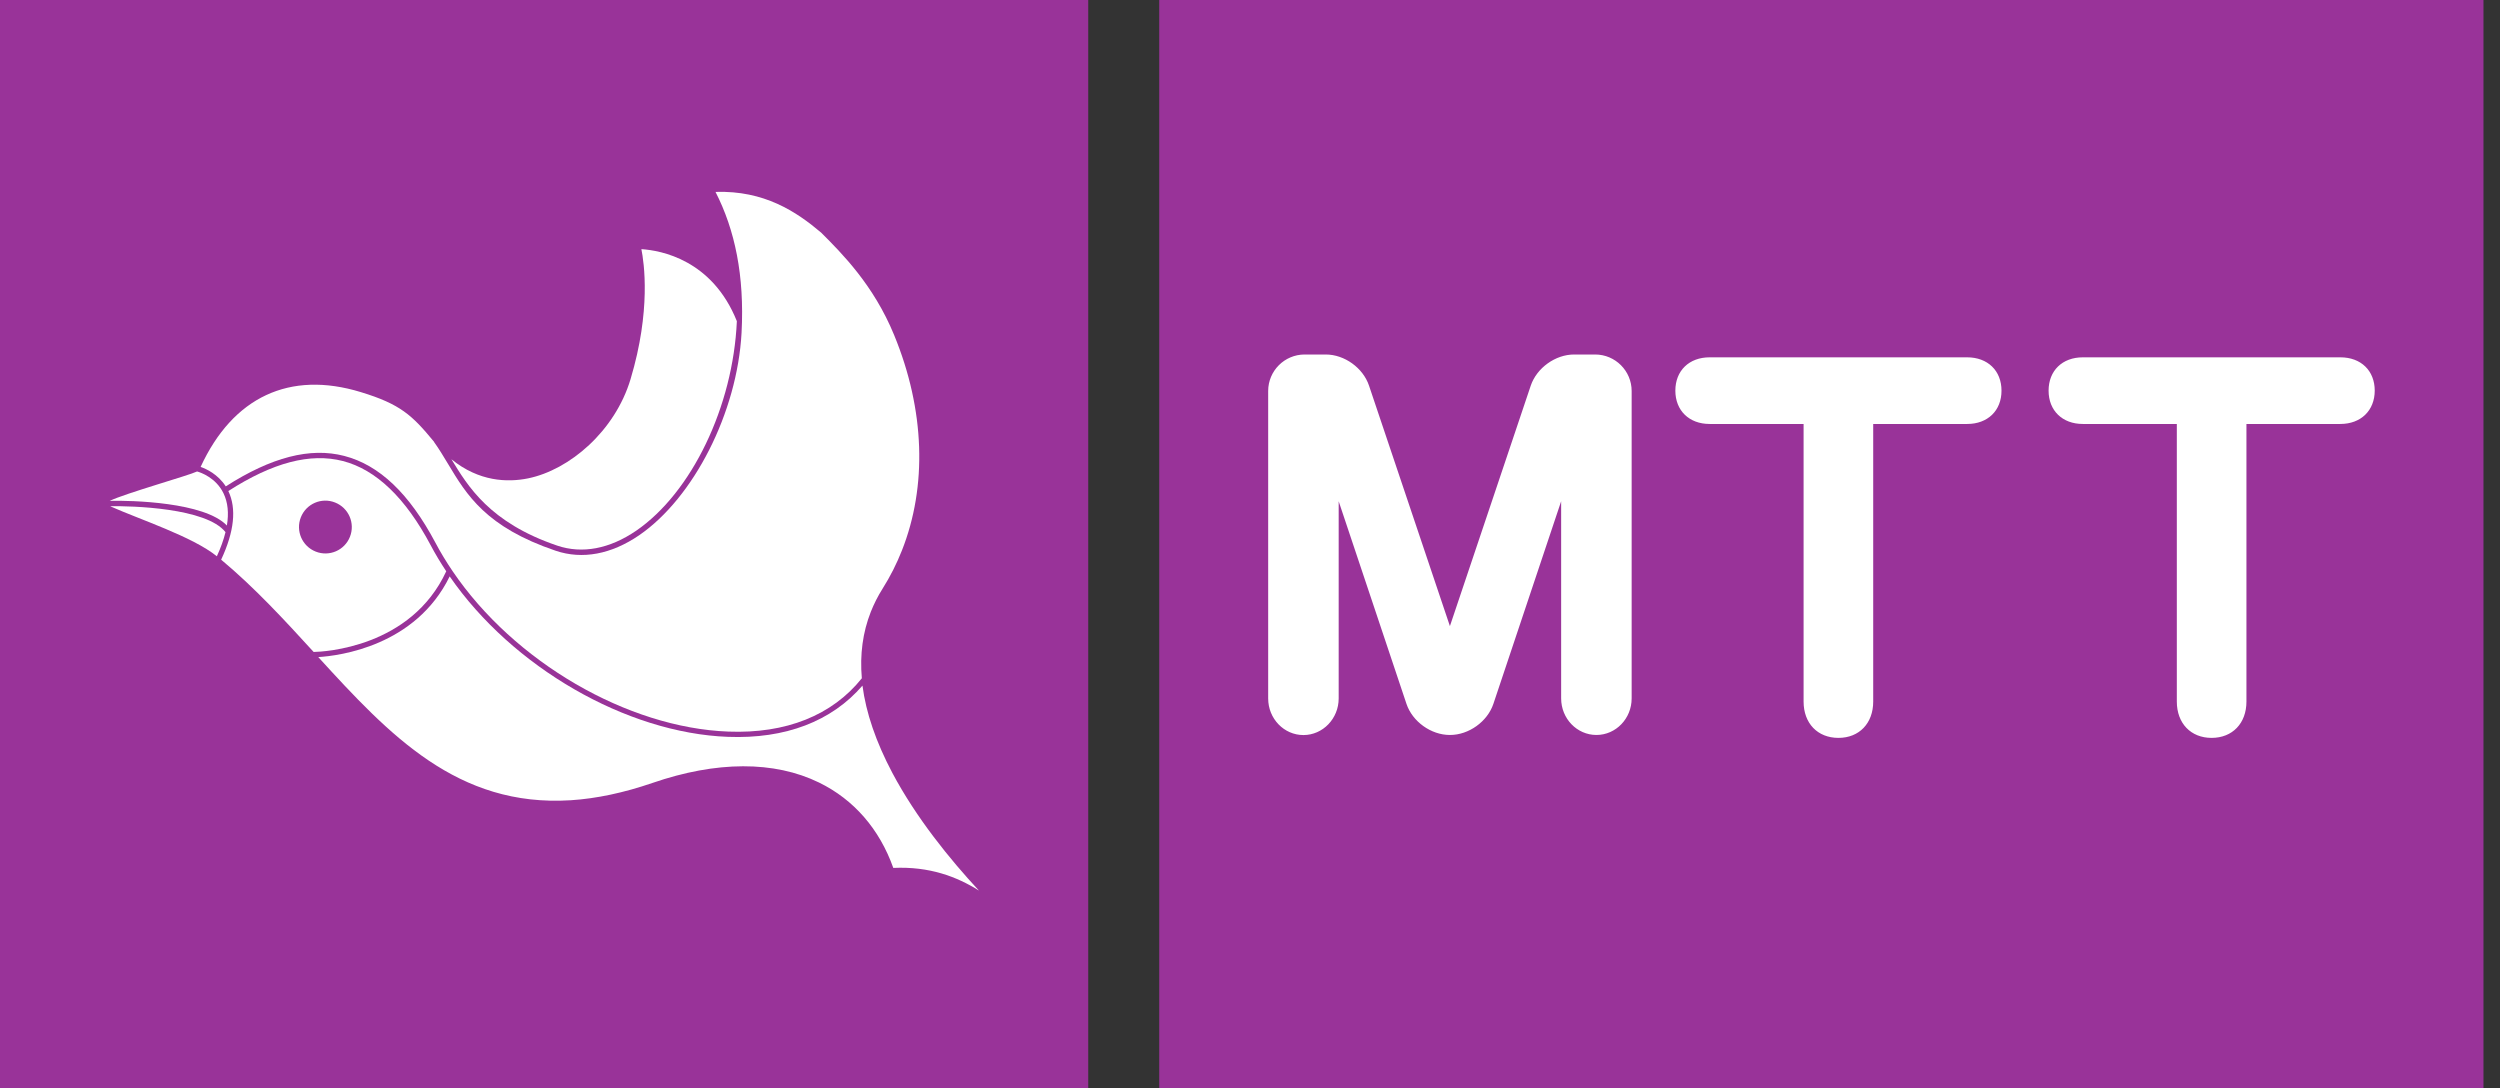 <svg width="85" height="37" viewBox="0 0 85 37" fill="none" xmlns="http://www.w3.org/2000/svg">
<rect x="0" y="0" width="85" height="37" fill="#333333" stroke="none"/>
<path d="M39.414 0V37H84.438V0H39.414Z" fill="#993399"/>
<path d="M0 0V37H37V0H0Z" fill="#993399"/>
<path d="M55.476 23.746C55.476 24.43 54.941 24.989 54.278 24.989C53.617 24.989 53.079 24.432 53.079 23.746V17.043L50.776 23.929C50.574 24.534 49.939 24.989 49.302 24.989H49.292C48.656 24.989 48.021 24.534 47.819 23.929L45.515 17.043V23.748C45.515 24.432 44.977 24.992 44.317 24.992C43.656 24.992 43.118 24.435 43.118 23.748V13.294C43.118 12.61 43.673 12.053 44.359 12.053H45.076C45.713 12.053 46.345 12.509 46.547 13.113L49.297 21.288L52.045 13.113C52.249 12.509 52.884 12.053 53.519 12.053H54.235C54.919 12.053 55.476 12.61 55.476 13.294V23.746ZM66.885 14.415H63.689V23.854C63.689 24.592 63.214 25.088 62.507 25.088C61.797 25.088 61.322 24.592 61.322 23.854V14.415H58.128C57.43 14.415 56.962 13.959 56.962 13.282C56.962 12.603 57.43 12.149 58.128 12.149H66.883C67.581 12.149 68.051 12.603 68.051 13.282C68.053 13.959 67.583 14.415 66.885 14.415ZM79.57 14.415H76.379V23.854C76.379 24.592 75.904 25.088 75.194 25.088C74.487 25.088 74.012 24.592 74.012 23.854V14.415H70.817C70.119 14.415 69.652 13.959 69.652 13.282C69.652 12.603 70.119 12.149 70.817 12.149H79.573C80.273 12.149 80.741 12.603 80.741 13.282C80.739 13.959 80.271 14.415 79.57 14.415Z" fill="white"/>
<path d="M7.676 16.537C9.23 15.541 10.549 15.202 11.703 15.501C12.899 15.811 13.914 16.777 14.805 18.453C14.977 18.78 15.174 19.102 15.388 19.419C17.478 22.503 21.332 24.745 24.764 24.874C26.724 24.95 28.294 24.322 29.302 23.062C29.232 22.254 29.333 21.499 29.608 20.801C29.716 20.531 29.848 20.267 30.008 20.014C30.268 19.602 30.487 19.168 30.666 18.714C31.528 16.533 31.448 13.94 30.402 11.395C29.702 9.688 28.626 8.617 27.921 7.911C27.07 7.19 25.979 6.471 24.327 6.525C24.987 7.813 25.316 9.371 25.213 11.317C25.065 14.03 23.584 16.925 21.734 18.197C20.782 18.848 19.8 19.031 18.895 18.726C16.521 17.922 15.865 16.826 15.231 15.769C15.075 15.513 14.93 15.266 14.758 15.028L14.761 15.026C14.756 15.019 14.751 15.014 14.746 15.007C14.013 14.117 13.609 13.74 12.269 13.332C9.851 12.591 7.919 13.496 6.821 15.875C7.009 15.94 7.409 16.121 7.676 16.537Z" fill="white"/>
<path d="M3.744 17.212C4.745 17.659 6.551 18.246 7.373 18.914C7.507 18.622 7.606 18.347 7.667 18.093C7.016 17.264 4.473 17.198 3.744 17.212Z" fill="white"/>
<path d="M18.949 18.552C19.797 18.838 20.724 18.662 21.628 18.046C23.518 16.749 24.926 13.82 25.053 10.92C24.216 8.83 22.468 8.513 21.807 8.471C21.899 8.929 22.139 10.556 21.44 12.887C20.912 14.655 19.367 15.976 17.952 16.265C17.254 16.406 16.286 16.378 15.348 15.614C15.903 16.523 16.641 17.769 18.949 18.552Z" fill="white"/>
<path d="M7.714 17.868C7.785 17.445 7.747 17.078 7.599 16.772C7.345 16.246 6.83 16.065 6.701 16.03C6.417 16.168 4.254 16.775 3.732 17.029C4.454 17.01 6.955 17.069 7.714 17.868Z" fill="white"/>
<path d="M30.339 26.277C29.782 25.224 29.444 24.235 29.324 23.311C28.275 24.526 26.703 25.128 24.752 25.053C21.297 24.924 17.421 22.684 15.289 19.598C14.133 21.962 11.55 22.296 10.821 22.341C13.24 24.989 15.553 27.453 19.412 27.208C20.279 27.152 21.212 26.954 22.181 26.621C24.364 25.869 26.325 25.864 27.848 26.607C29.032 27.185 29.902 28.188 30.372 29.509C31.601 29.453 32.53 29.805 33.284 30.28C32.285 29.204 31.148 27.801 30.339 26.277Z" fill="white"/>
<path d="M15.172 19.424C14.979 19.132 14.8 18.836 14.643 18.538C13.79 16.93 12.786 15.966 11.658 15.675C10.551 15.39 9.277 15.724 7.763 16.695C8.048 17.29 7.965 18.075 7.519 19.029C8.661 19.981 9.672 21.081 10.664 22.167C11.014 22.16 13.976 22.016 15.172 19.424ZM11.898 18.251C11.717 18.712 11.195 18.937 10.734 18.754C10.274 18.573 10.046 18.051 10.229 17.588C10.412 17.127 10.932 16.902 11.392 17.085C11.855 17.268 12.081 17.79 11.898 18.251Z" fill="white"/>
</svg>
